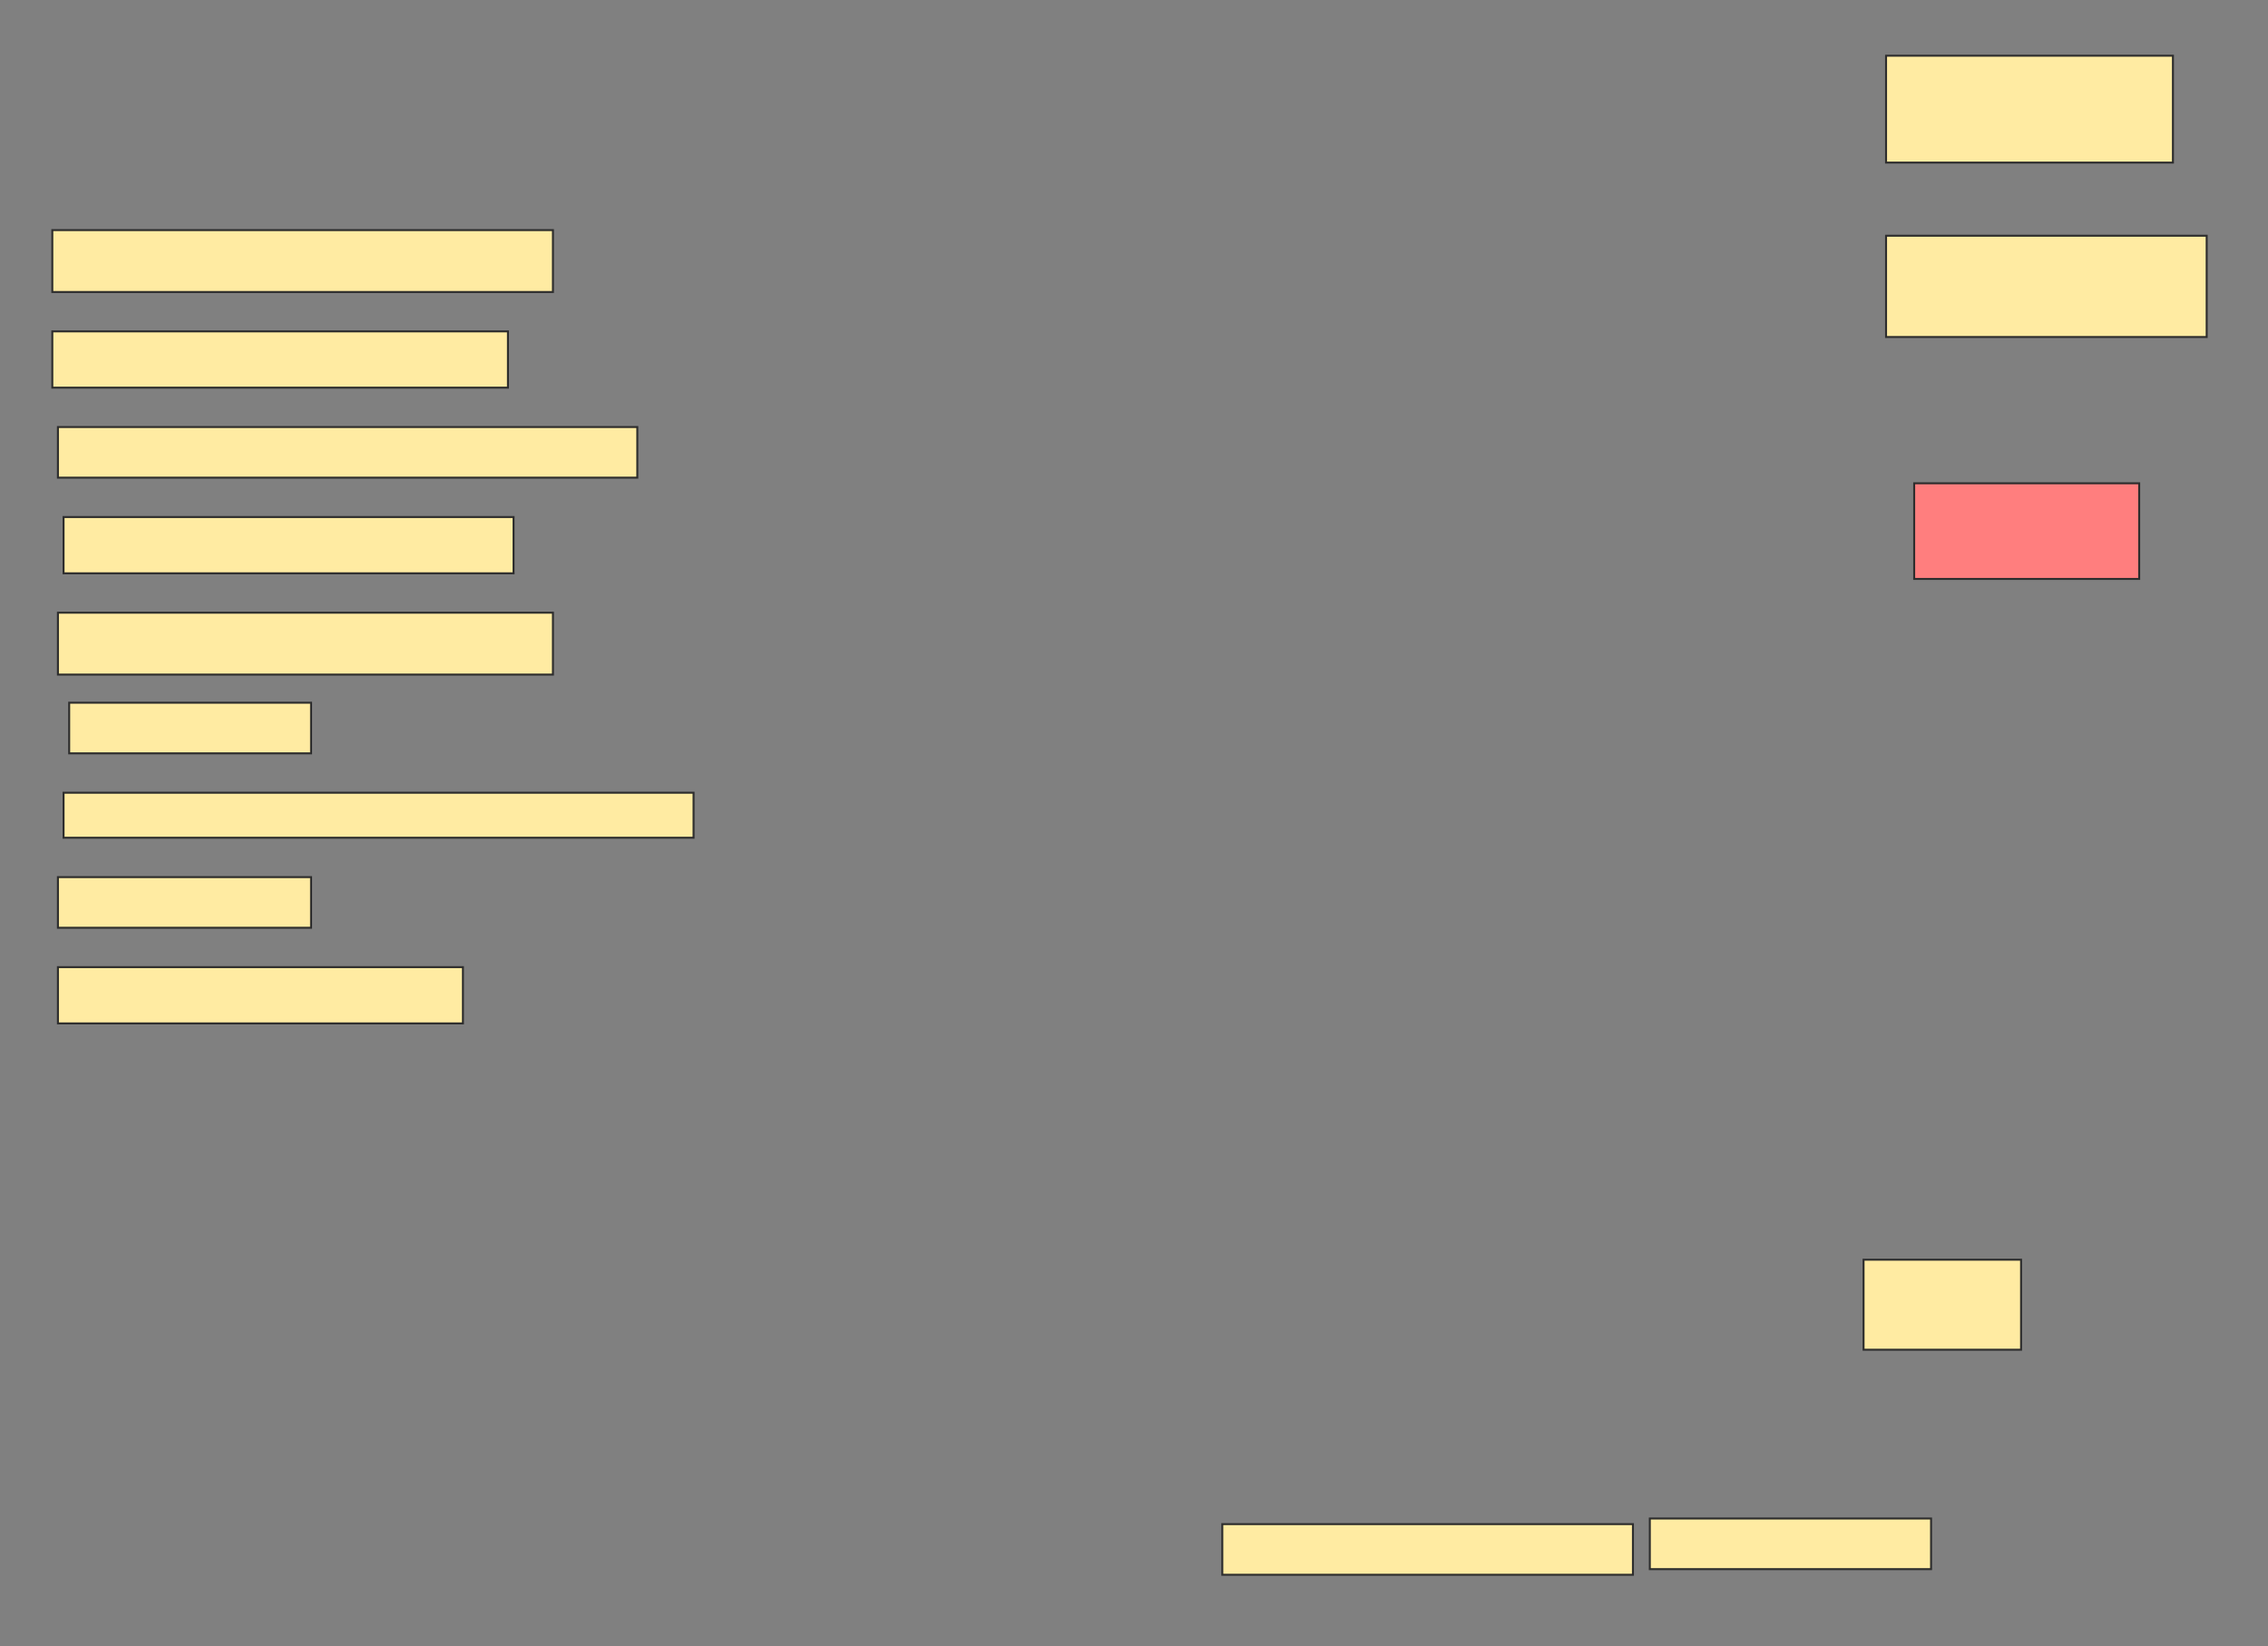 <svg height="836" width="1152" xmlns="http://www.w3.org/2000/svg">
 <rect width="100%" height="100%" fill="#808080" stroke="none"/>
 <!-- Created with Image Occlusion Enhanced -->
 <g>
  <title>Labels</title>
 </g>
 <g>
  <title>Masks</title>
  <rect fill="#FFEBA2" height="54.286" id="47712a1baf1b486b8005abaacb6d9e08-ao-1" stroke="#2D2D2D" width="145.714" x="958" y="28.286"/>
  <rect fill="#FFEBA2" height="51.429" id="47712a1baf1b486b8005abaacb6d9e08-ao-2" stroke="#2D2D2D" width="162.857" x="958" y="119.714"/>
  <rect class="qshape" fill="#FF7E7E" height="48.571" id="47712a1baf1b486b8005abaacb6d9e08-ao-3" stroke="#2D2D2D" width="114.286" x="972.286" y="245.429"/>
  <rect fill="#FFEBA2" height="31.429" id="47712a1baf1b486b8005abaacb6d9e08-ao-4" stroke="#2D2D2D" width="254.286" x="26.571" y="116.857"/>
  <rect fill="#FFEBA2" height="28.571" id="47712a1baf1b486b8005abaacb6d9e08-ao-5" stroke="#2D2D2D" width="231.429" x="26.571" y="168.286"/>
  <rect fill="#FFEBA2" height="25.714" id="47712a1baf1b486b8005abaacb6d9e08-ao-6" stroke="#2D2D2D" width="294.286" x="29.429" y="216.857"/>
  <rect fill="#FFEBA2" height="28.571" id="47712a1baf1b486b8005abaacb6d9e08-ao-7" stroke="#2D2D2D" width="228.571" x="32.286" y="262.571"/>
  <rect fill="#FFEBA2" height="31.429" id="47712a1baf1b486b8005abaacb6d9e08-ao-8" stroke="#2D2D2D" width="251.429" x="29.429" y="311.143"/>
  <rect fill="#FFEBA2" height="25.714" id="47712a1baf1b486b8005abaacb6d9e08-ao-9" stroke="#2D2D2D" width="122.857" x="35.143" y="356.857"/>
  <rect fill="#FFEBA2" height="22.857" id="47712a1baf1b486b8005abaacb6d9e08-ao-10" stroke="#2D2D2D" width="320" x="32.286" y="402.571"/>
  <rect fill="#FFEBA2" height="25.714" id="47712a1baf1b486b8005abaacb6d9e08-ao-11" stroke="#2D2D2D" width="128.571" x="29.429" y="445.429"/>
  <rect fill="#FFEBA2" height="28.571" id="47712a1baf1b486b8005abaacb6d9e08-ao-12" stroke="#2D2D2D" width="205.714" x="29.429" y="491.143"/>
  <rect fill="#FFEBA2" height="45.714" id="47712a1baf1b486b8005abaacb6d9e08-ao-13" stroke="#2D2D2D" width="80" x="946.571" y="639.714"/>
  <rect fill="#FFEBA2" height="25.714" id="47712a1baf1b486b8005abaacb6d9e08-ao-14" stroke="#2D2D2D" width="208.571" x="620.857" y="774"/>
  <rect fill="#FFEBA2" height="25.714" id="47712a1baf1b486b8005abaacb6d9e08-ao-15" stroke="#2D2D2D" width="142.857" x="838" y="771.143"/>
 </g>
</svg>